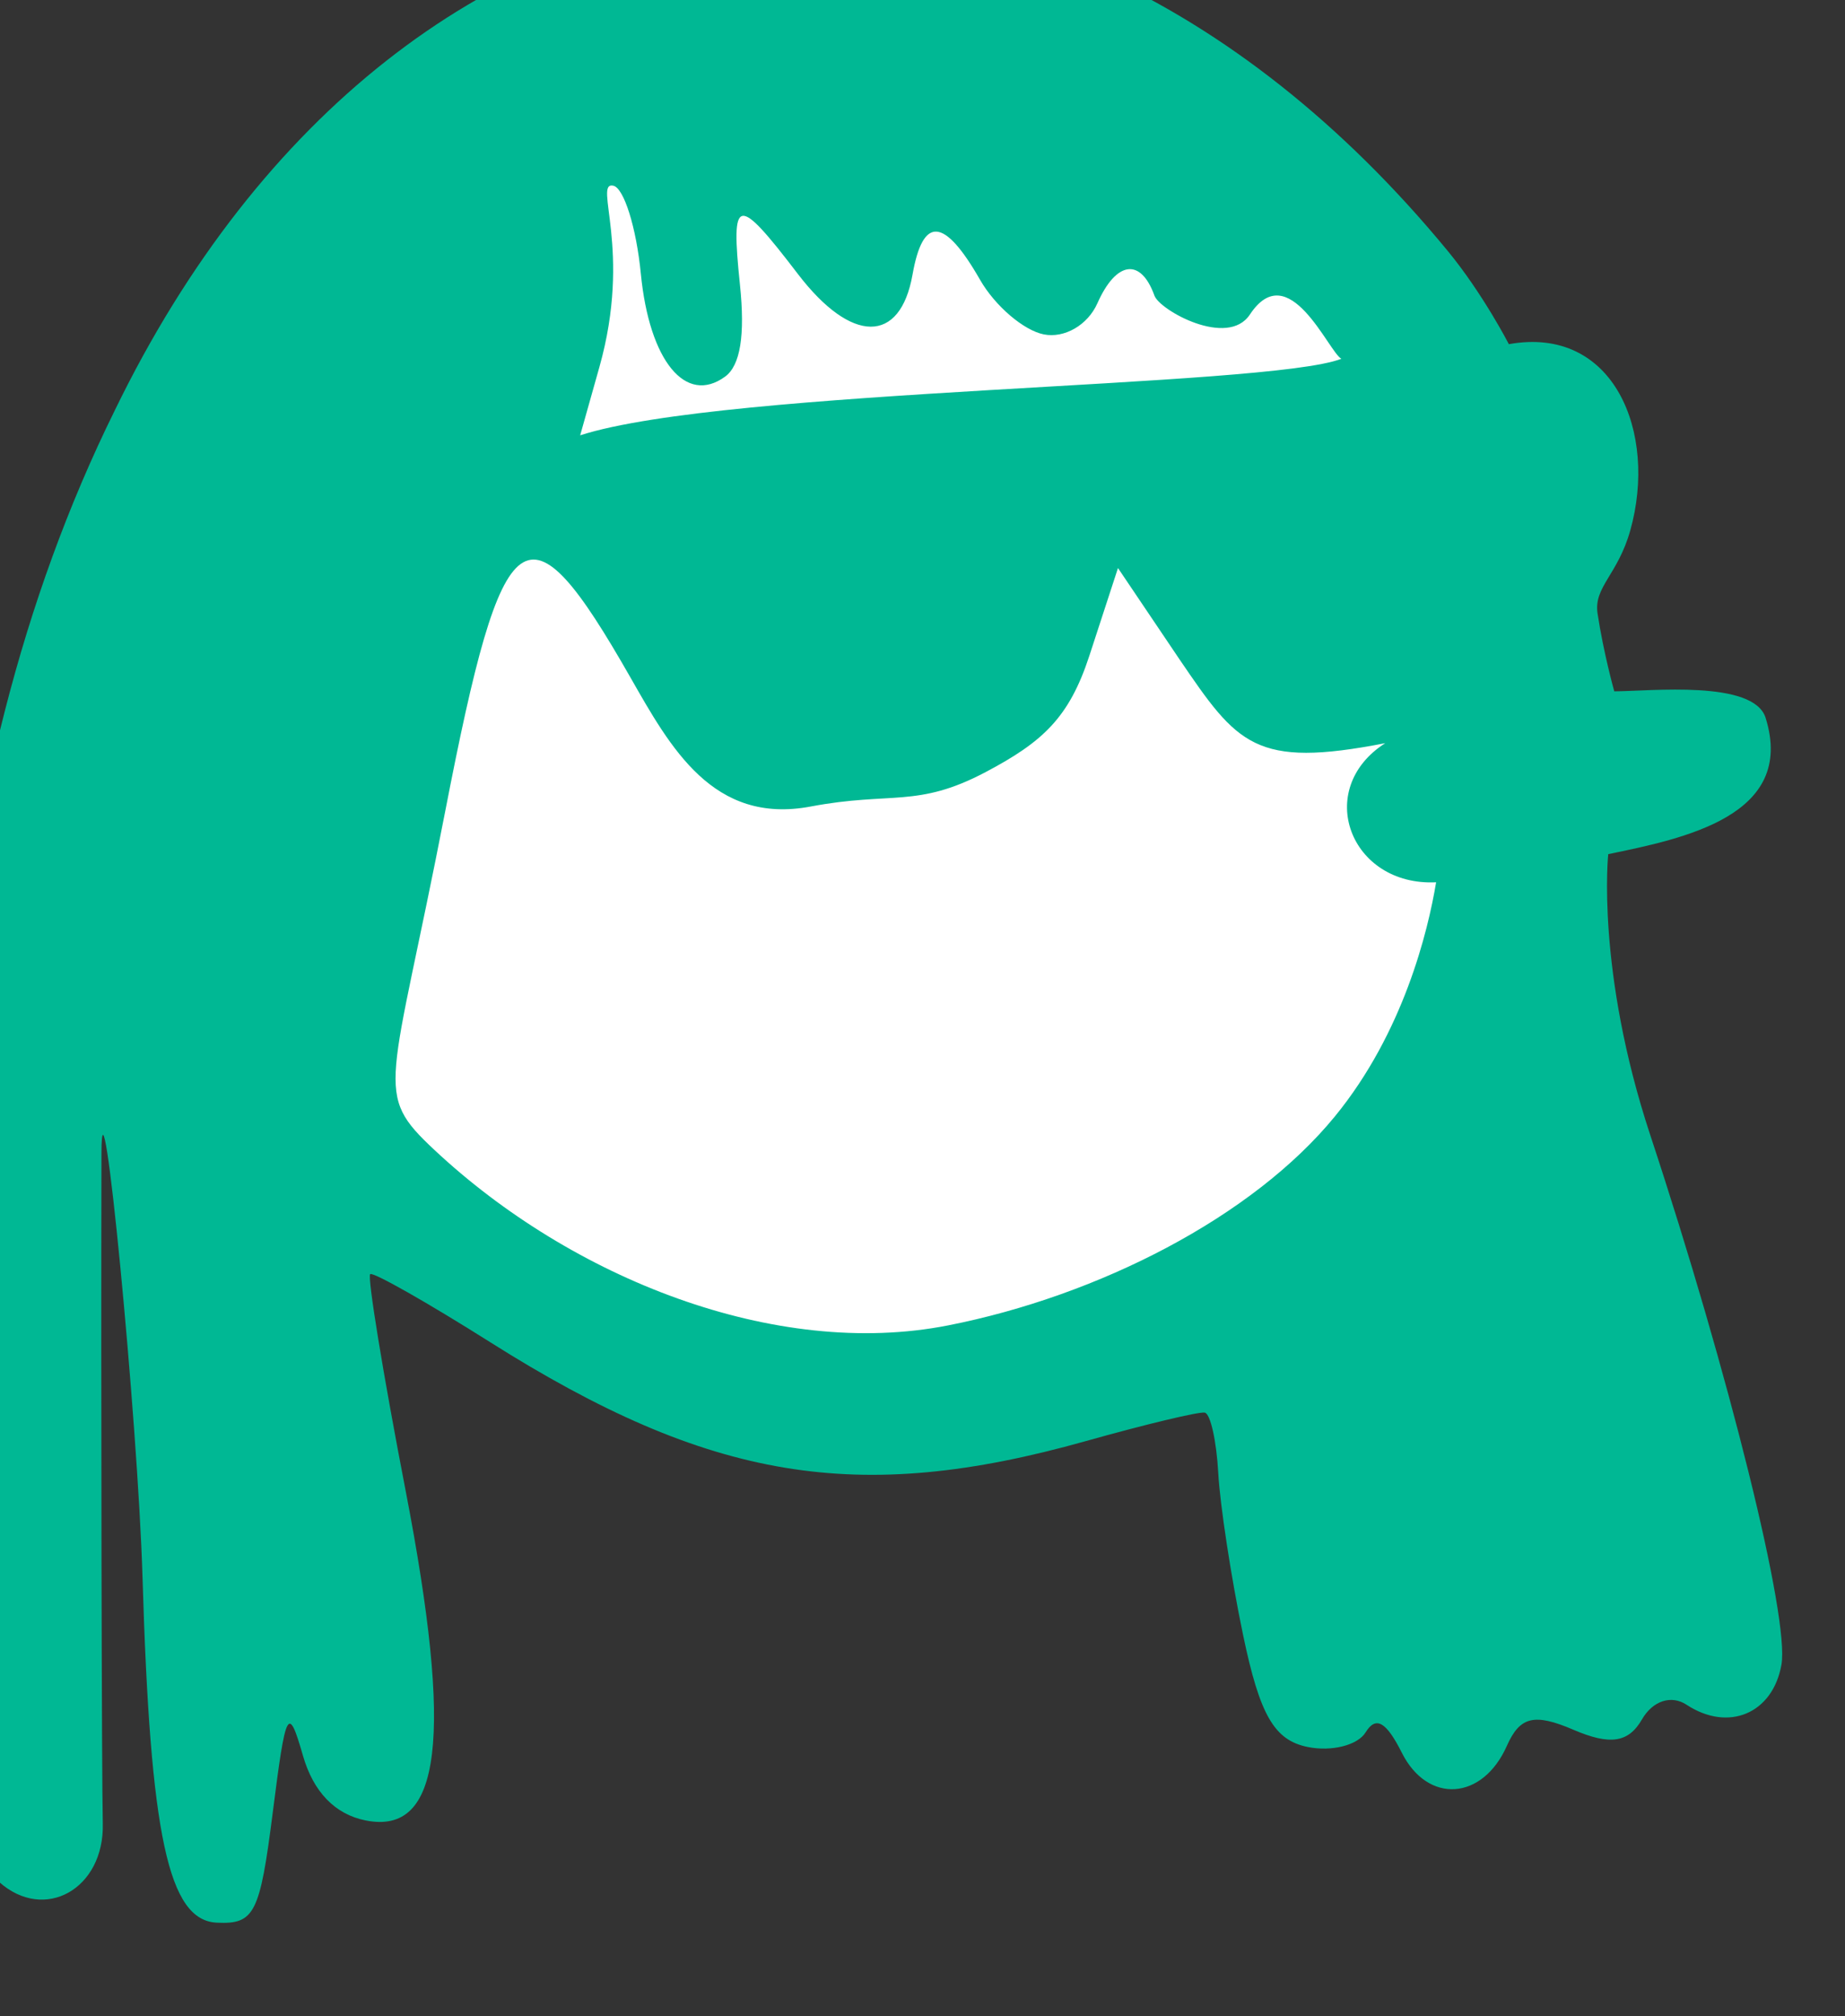 <?xml version="1.0" ?><svg height="75.934mm" viewBox="0 0 69.507 75.934" width="69.507mm" xmlns="http://www.w3.org/2000/svg">
    <rect x="0" y="0" width="69.507" height="75.934" fill="#333333" stroke="none"/>
    <path d="m 8151.922,5038.041 a 98.25,93.745 0 0 1 -98.25,93.745 98.25,93.745 0 0 1 -98.25,-93.745 98.25,93.745 0 0 1 98.25,-93.745 98.25,93.745 0 0 1 98.25,93.745 z" fill="#FFFFFF" transform="translate(10.563,-361.176) matrix(0.247,0.01,-0.01,0.264,-1917.632,-1022.752)"/>
    <path d="m 7931.738,5210.199 c -2.33,-1.797 -5.133,-7.097 -6.23,-11.778 -10.604,-77.27 -10.989,-143.354 15.348,-198.503 40.785,-86.911 134.77,-101.058 202.074,-30.417 5.588,5.865 9.851,12.934 9.851,12.934 15.902,-3.303 23.177,11.732 19.568,25.818 -1.644,6.419 -5.274,8.283 -4.506,12.032 1.134,5.604 2.992,10.994 2.992,10.994 5.51,-0.233 21.173,-2.464 23.206,2.913 5.21,13.777 -11.768,17.66 -23.185,20.314 0,0 -1.227,16.596 8.04,39.826 13.373,33.522 23.996,67.973 23.012,74.635 -1.036,7.016 -7.682,9.934 -14.227,6.247 -2.381,-1.341 -5.17,-0.362 -6.699,2.351 -1.913,3.397 -4.705,3.902 -10.359,1.875 -6.06,-2.171 -8.245,-1.594 -10.055,2.658 -3.383,7.951 -11.727,8.784 -15.966,1.595 -2.567,-4.353 -4.17,-5.117 -5.633,-2.685 -1.125,1.871 -5.036,2.959 -8.694,2.419 -5.168,-0.764 -7.514,-4.243 -10.535,-15.628 -2.138,-8.055 -4.257,-18.366 -4.707,-22.913 -0.452,-4.547 -1.531,-8.373 -2.401,-8.501 -0.87,-0.129 -8.941,2.005 -17.939,4.741 -34.415,10.465 -57.05,7.826 -91.276,-10.644 -9.813,-5.296 -18.217,-9.35 -18.674,-9.01 -0.459,0.34 2.53,14.138 6.644,30.661 8.69,34.919 7.444,48.904 -4.202,47.184 -4.688,-0.693 -8.112,-3.756 -9.912,-8.87 -2.533,-7.201 -2.866,-6.554 -4.268,8.257 -1.374,14.52 -2.133,16.065 -7.874,16.036 -7.402,-0.037 -10.653,-11.943 -13.319,-48.791 -1.614,-22.293 -9.272,-75.21 -8.697,-60.094 1.27,33.364 3.637,88.914 4.069,95.437 0.614,9.287 -8.292,14.424 -15.444,8.909 z m 141.292,-84.754 c 22.734,-5.088 45.764,-17.19 57.733,-32.032 9.928,-12.31 13.082,-26.846 14.043,-33.905 -13.081,1.087 -19.244,-12.556 -8.552,-19.523 -19.745,4.377 -22.477,1.06 -31.833,-10.779 l -9.877,-12.627 -3.847,12.643 c -2.731,8.966 -6.595,12.55 -15.144,17.194 -10.203,5.543 -14.242,3.269 -26.416,5.904 -14.781,3.199 -21.721,-7.597 -28.203,-17.331 -16.865,-25.325 -20.332,-22.814 -27.438,20.103 -6.673,40.298 -9.455,40.425 0.319,48.331 21.62,17.491 53.106,27.864 79.215,22.021 z m 54.328,-139.963 c -1.985,-0.902 -8.59,-14.395 -14.184,-5.779 -3.199,4.928 -13.765,-0.09 -14.65,-2.143 -2.298,-5.334 -6.023,-4.721 -8.639,1.42 -1.342,3.156 -4.81,5.214 -7.993,4.744 -3.09,-0.456 -7.597,-3.788 -10.011,-7.404 -5.815,-8.705 -9.066,-8.819 -10.316,-0.359 -1.477,9.999 -8.905,10.244 -17.466,0.575 -9.751,-11.014 -10.689,-10.814 -8.758,1.865 1.092,7.178 0.525,11.498 -1.724,13.173 -5.832,4.329 -11.632,-1.785 -13.432,-14.159 -0.955,-6.574 -3.077,-12.149 -4.715,-12.391 -3.116,-0.46 3.293,9.025 -1.063,25.932 l -2.53,9.819 c 21.909,-7.526 104.436,-10.78 115.481,-15.292 z" fill="#00B894" transform="translate(10.563,-361.176) matrix(0.247,0.01,-0.01,0.264,-1917.632,-1022.752)"/>
</svg>